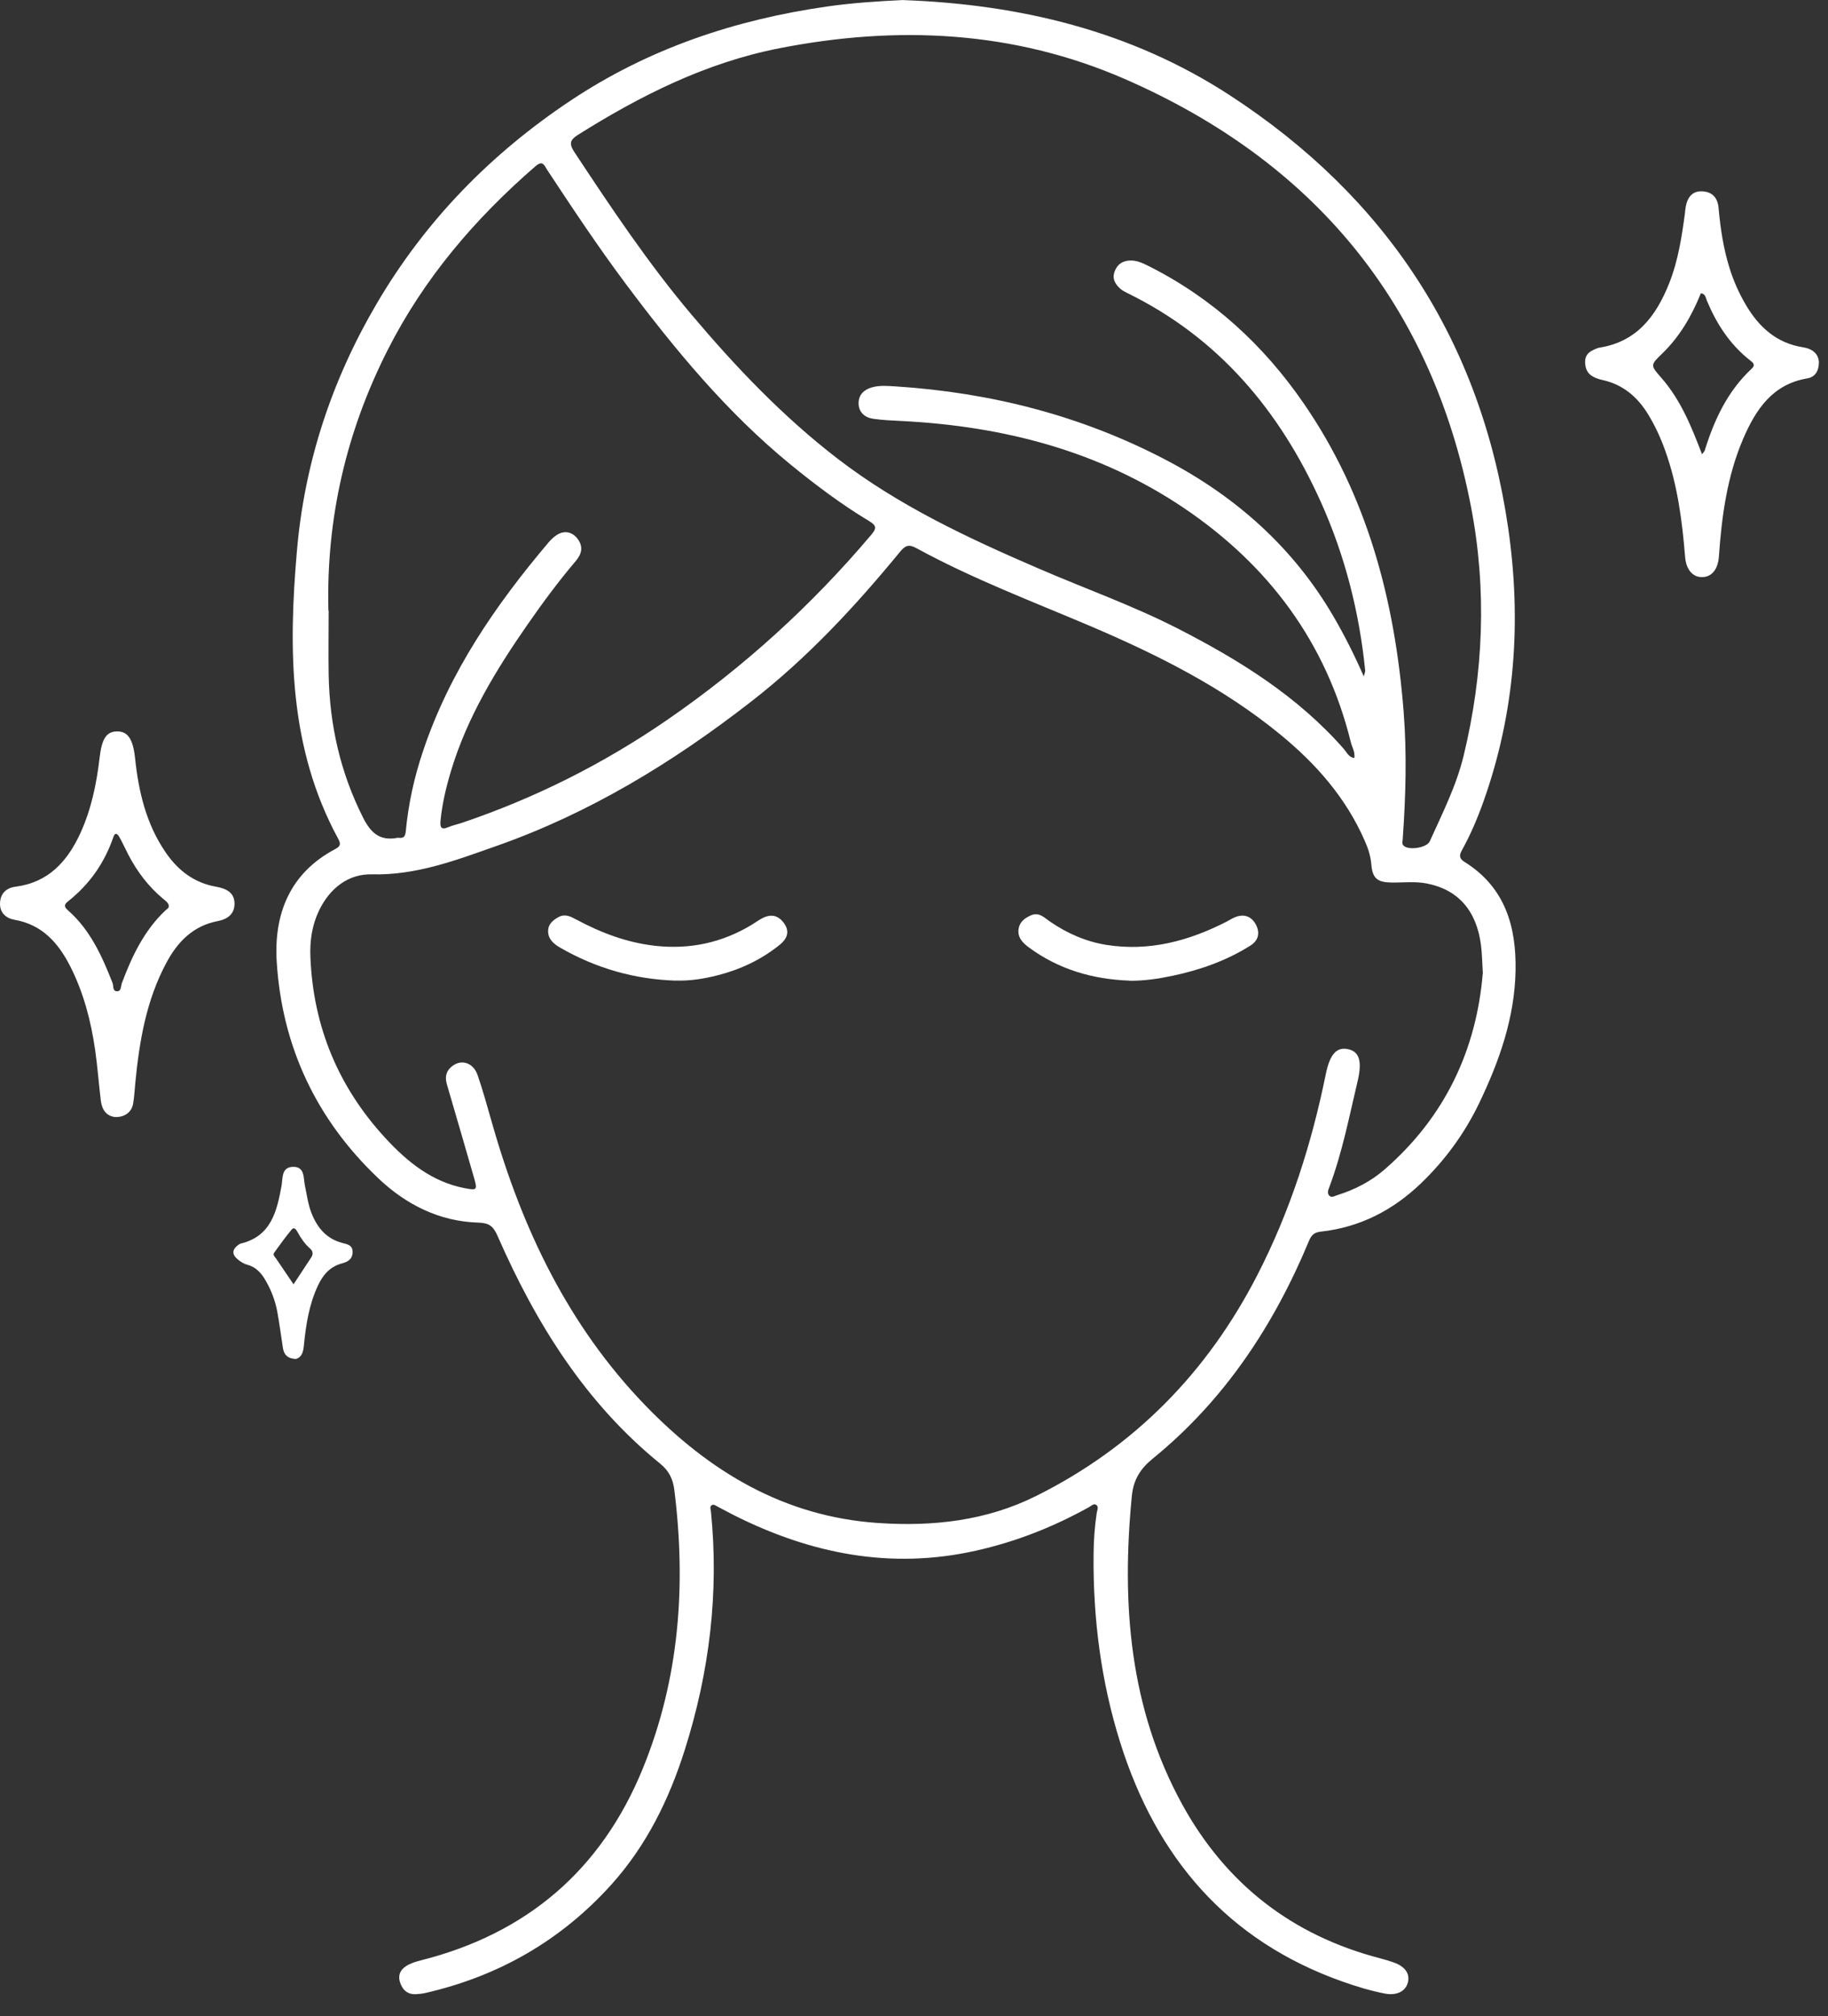 <svg width="78" height="86" viewBox="0 0 78 86" fill="none" xmlns="http://www.w3.org/2000/svg">
<rect x="0" y="0" width="78" height="86" fill="#333333" stroke="none"/>
<path d="M38.548 0.004C43.515 0.186 48.243 1.311 52.469 4.059C59.157 8.41 63.186 14.533 64.349 22.491C64.93 26.47 64.653 30.38 63.3 34.184C63.045 34.899 62.749 35.598 62.38 36.263C62.258 36.483 62.262 36.62 62.494 36.765C64.219 37.84 64.706 39.512 64.668 41.416C64.626 43.419 63.976 45.258 63.121 47.041C62.498 48.34 61.662 49.484 60.628 50.476C59.431 51.624 58.021 52.35 56.36 52.532C56.087 52.563 55.961 52.669 55.855 52.924C54.35 56.542 52.241 59.73 49.181 62.219C48.653 62.649 48.364 63.12 48.296 63.8C47.847 68.391 48.186 72.857 50.454 76.98C52.317 80.359 55.14 82.551 58.88 83.524C59.077 83.577 59.275 83.634 59.469 83.703C59.963 83.878 60.176 84.193 60.069 84.573C59.967 84.938 59.594 85.124 59.104 85.033C58.485 84.915 57.88 84.729 57.288 84.52C52.358 82.779 49.337 79.222 47.798 74.32C46.981 71.724 46.639 69.045 46.662 66.32C46.666 65.719 46.707 65.119 46.798 64.522C46.818 64.405 46.897 64.256 46.764 64.18C46.662 64.12 46.559 64.234 46.468 64.283C44.944 65.13 43.344 65.761 41.638 66.141C38.008 66.955 34.603 66.274 31.335 64.636C31.095 64.515 30.864 64.386 30.624 64.264C30.544 64.222 30.457 64.142 30.366 64.203C30.274 64.268 30.324 64.374 30.335 64.465C30.685 67.931 30.271 71.317 29.222 74.627C28.553 76.744 27.588 78.713 26.094 80.374C23.939 82.768 21.268 84.296 18.132 85.01C18.011 85.037 17.882 85.048 17.756 85.056C17.38 85.079 17.163 84.862 17.064 84.531C16.962 84.189 17.137 83.946 17.433 83.798C17.6 83.714 17.783 83.657 17.965 83.612C22.48 82.472 25.661 79.758 27.428 75.433C28.99 71.606 29.283 67.62 28.773 63.546C28.716 63.093 28.549 62.736 28.169 62.428C24.977 59.837 22.868 56.447 21.237 52.73C21.047 52.297 20.88 52.164 20.413 52.148C18.748 52.099 17.327 51.381 16.141 50.256C13.511 47.759 12.04 44.662 11.809 41.044C11.676 38.988 12.364 37.236 14.313 36.21C14.553 36.084 14.534 35.97 14.427 35.769C12.329 31.904 12.303 27.727 12.668 23.513C12.991 19.739 14.153 16.22 16.073 12.952C18.151 9.41 20.945 6.556 24.346 4.291C27.679 2.071 31.361 0.84 35.295 0.277C36.374 0.122 37.457 0.053 38.563 7.62939e-06L38.548 0.004ZM63.273 41.515C63.243 41.036 63.239 40.671 63.193 40.31C63.003 38.836 62.213 37.939 60.871 37.681C60.373 37.586 59.864 37.65 59.362 37.642C58.777 37.631 58.564 37.468 58.515 36.879C58.485 36.521 58.382 36.198 58.241 35.879C57.44 34.036 56.159 32.58 54.623 31.323C52.18 29.32 49.398 27.929 46.517 26.701C44.024 25.641 41.486 24.683 39.103 23.38C38.78 23.205 38.632 23.262 38.407 23.532C36.488 25.869 34.44 28.073 32.038 29.935C28.713 32.52 25.159 34.686 21.18 36.084C19.462 36.689 17.764 37.339 15.871 37.293C14.857 37.266 14.066 37.893 13.61 38.843C13.31 39.471 13.215 40.143 13.245 40.831C13.367 43.795 14.442 46.372 16.445 48.542C17.372 49.549 18.425 50.408 19.827 50.678C20.352 50.78 20.378 50.761 20.226 50.233C19.846 48.914 19.462 47.592 19.075 46.273C18.991 45.992 19.003 45.745 19.227 45.532C19.63 45.148 20.185 45.289 20.382 45.863C20.618 46.55 20.808 47.25 21.009 47.949C22.29 52.434 24.255 56.549 27.531 59.939C30.259 62.759 33.444 64.686 37.461 64.959C39.817 65.119 42.101 64.864 44.226 63.8C48.398 61.718 51.511 58.544 53.647 54.391C55.045 51.673 55.965 48.797 56.573 45.806C56.748 44.954 57.04 44.647 57.519 44.749C58.002 44.852 58.127 45.262 57.934 46.094C57.572 47.615 57.276 49.154 56.725 50.624C56.679 50.742 56.622 50.879 56.71 50.986C56.809 51.107 56.942 51.012 57.056 50.978C57.8 50.746 58.492 50.393 59.081 49.88C61.654 47.645 62.996 44.787 63.269 41.515H63.273ZM58.192 28.852C58.234 28.689 58.257 28.643 58.253 28.605C58.002 26.116 57.394 23.718 56.372 21.438C54.616 17.523 51.997 14.399 48.087 12.492C47.988 12.442 47.885 12.389 47.806 12.317C47.581 12.116 47.441 11.884 47.566 11.565C47.684 11.264 47.901 11.124 48.22 11.112C48.52 11.101 48.771 11.23 49.026 11.355C51.739 12.72 53.909 14.711 55.623 17.197C58.344 21.141 59.518 25.614 59.891 30.338C60.035 32.159 59.982 33.975 59.853 35.795C59.845 35.891 59.811 35.986 59.887 36.065C60.092 36.282 60.879 36.168 61.008 35.883C61.548 34.69 62.141 33.515 62.452 32.235C63.303 28.727 63.448 25.158 62.771 21.635C61.099 12.933 56.033 6.875 47.988 3.367C43.249 1.304 38.282 1.072 33.246 2.06C30.126 2.672 27.329 4.074 24.658 5.754C24.327 5.963 24.27 6.126 24.506 6.483C26.083 8.87 27.671 11.249 29.522 13.438C31.403 15.665 33.41 17.77 35.721 19.549C38.339 21.567 41.311 22.954 44.328 24.254C46.308 25.109 48.345 25.831 50.268 26.815C52.894 28.161 55.376 29.7 57.348 31.953C57.466 32.09 57.55 32.299 57.789 32.333C57.827 32.067 57.694 31.874 57.641 31.665C56.588 27.385 54.114 24.098 50.523 21.673C46.913 19.237 42.839 18.185 38.529 17.96C38.103 17.938 37.678 17.922 37.256 17.862C36.895 17.808 36.636 17.58 36.636 17.197C36.636 16.843 36.857 16.623 37.199 16.524C37.541 16.425 37.887 16.463 38.233 16.482C42.272 16.744 46.133 17.725 49.729 19.606C52.719 21.168 55.182 23.342 56.904 26.302C57.364 27.093 57.778 27.906 58.192 28.852ZM14.024 26.044C14.024 26.96 14.009 27.879 14.024 28.795C14.066 30.927 14.522 32.949 15.491 34.872C15.833 35.548 16.221 35.875 16.962 35.735C16.977 35.735 16.992 35.735 17.008 35.735C17.224 35.761 17.293 35.681 17.315 35.45C17.426 34.283 17.676 33.143 18.053 32.029C19.181 28.659 21.15 25.797 23.422 23.118C23.514 23.011 23.62 22.912 23.738 22.832C24.061 22.608 24.418 22.673 24.65 22.988C24.901 23.327 24.817 23.634 24.566 23.931C23.829 24.797 23.153 25.713 22.503 26.648C21.157 28.586 19.934 30.593 19.246 32.877C19.037 33.572 18.866 34.279 18.797 35.005C18.775 35.256 18.805 35.423 19.124 35.282C19.311 35.203 19.516 35.161 19.71 35.096C22.834 34.04 25.744 32.58 28.466 30.707C31.723 28.465 34.622 25.831 37.176 22.81C37.404 22.54 37.412 22.422 37.085 22.224C35.907 21.518 34.812 20.693 33.744 19.823C31.019 17.596 28.8 14.913 26.702 12.108C25.52 10.527 24.426 8.881 23.339 7.232C23.229 7.061 23.16 6.822 22.856 7.084C20.276 9.318 18.094 11.865 16.54 14.932C14.769 18.424 13.914 22.13 14.013 26.044H14.024Z" fill="white"/>
<path d="M77.612 15.445C77.608 15.87 77.418 16.087 77.114 16.14C75.632 16.387 74.921 17.466 74.385 18.705C73.694 20.309 73.466 22.015 73.344 23.741C73.306 24.296 73.028 24.619 72.614 24.615C72.227 24.615 71.949 24.296 71.904 23.764C71.778 22.217 71.581 20.685 71.052 19.215C70.859 18.675 70.623 18.162 70.326 17.675C69.87 16.931 69.255 16.402 68.381 16.209C68.244 16.178 68.103 16.136 67.982 16.068C67.735 15.939 67.64 15.722 67.636 15.441C67.632 15.152 67.792 15.011 68.023 14.909C68.096 14.878 68.168 14.84 68.244 14.829C69.84 14.578 70.665 13.484 71.219 12.093C71.603 11.131 71.759 10.117 71.896 9.094C71.907 8.999 71.911 8.904 71.93 8.813C72.006 8.41 72.215 8.129 72.66 8.163C73.078 8.194 73.294 8.444 73.332 8.878C73.409 9.744 73.538 10.603 73.8 11.439C73.971 11.986 74.199 12.499 74.488 12.993C75.05 13.951 75.807 14.639 76.939 14.814C77.35 14.878 77.593 15.103 77.612 15.445ZM72.626 19.374C72.69 19.287 72.728 19.253 72.74 19.215C73.146 17.904 73.716 16.684 74.739 15.73C74.929 15.551 74.792 15.464 74.663 15.361C73.811 14.688 73.245 13.814 72.831 12.822C72.781 12.708 72.781 12.537 72.576 12.507C72.189 13.465 71.679 14.35 70.934 15.072C70.414 15.578 70.41 15.57 70.9 16.129C71.714 17.06 72.17 18.185 72.622 19.37L72.626 19.374Z" fill="white"/>
<path d="M4.911 47.645C4.542 47.603 4.352 47.337 4.303 46.953C4.216 46.231 4.162 45.505 4.06 44.787C3.881 43.544 3.566 42.336 2.996 41.215C2.49 40.219 1.799 39.436 0.62 39.231C0.252 39.166 -0.018 38.927 0.001 38.509C0.02 38.106 0.271 37.87 0.658 37.821C2.068 37.639 2.878 36.742 3.436 35.522C3.9 34.503 4.121 33.42 4.25 32.318C4.345 31.505 4.539 31.197 5.006 31.197C5.454 31.197 5.675 31.524 5.762 32.326C5.914 33.77 6.237 35.157 7.085 36.381C7.617 37.145 8.297 37.658 9.221 37.821C9.65 37.897 10.007 38.064 10.007 38.547C10.007 38.988 9.707 39.208 9.285 39.288C8.236 39.489 7.571 40.177 7.092 41.078C6.241 42.67 5.945 44.411 5.774 46.186C5.743 46.486 5.732 46.786 5.679 47.083C5.614 47.44 5.314 47.656 4.919 47.645H4.911ZM7.203 38.619C7.168 38.486 7.058 38.418 6.963 38.338C6.336 37.817 5.853 37.179 5.477 36.457C5.348 36.206 5.23 35.947 5.09 35.697C5.025 35.579 4.915 35.476 4.839 35.697C4.463 36.803 3.82 37.718 2.908 38.441C2.775 38.547 2.695 38.646 2.885 38.813C3.843 39.649 4.349 40.77 4.801 41.922C4.854 42.055 4.789 42.294 5.014 42.279C5.177 42.267 5.154 42.062 5.2 41.933C5.629 40.789 6.146 39.695 7.054 38.836C7.119 38.775 7.222 38.737 7.199 38.615L7.203 38.619Z" fill="white"/>
<path d="M12.611 57.963C12.265 57.944 12.113 57.773 12.071 57.488C11.991 56.975 11.926 56.458 11.831 55.945C11.744 55.478 11.577 55.037 11.337 54.623C11.151 54.296 10.919 54.037 10.536 53.938C10.391 53.9 10.251 53.805 10.133 53.707C9.878 53.49 9.912 53.277 10.178 53.091C10.205 53.072 10.232 53.053 10.258 53.045C11.565 52.737 11.812 51.677 12.014 50.575C12.071 50.26 11.999 49.796 12.481 49.769C13.017 49.743 12.941 50.241 13.009 50.564C13.093 50.947 13.139 51.343 13.279 51.711C13.523 52.346 13.914 52.833 14.606 53.015C14.807 53.068 15.054 53.099 15.046 53.41C15.039 53.71 14.834 53.824 14.598 53.885C14.081 54.022 13.777 54.376 13.561 54.843C13.181 55.66 13.051 56.53 12.964 57.412C12.937 57.682 12.869 57.906 12.607 57.967L12.611 57.963ZM12.523 54.782C12.781 54.391 13.028 54.011 13.279 53.634C13.378 53.486 13.348 53.357 13.23 53.254C13.002 53.053 12.835 52.806 12.69 52.54C12.637 52.445 12.55 52.312 12.443 52.445C12.181 52.76 11.942 53.095 11.702 53.425C11.63 53.524 11.721 53.6 11.774 53.672C12.021 54.033 12.265 54.395 12.527 54.782H12.523Z" fill="white"/>
<path d="M48.205 41.827C46.627 41.773 45.168 41.348 43.884 40.398C43.625 40.204 43.401 39.965 43.466 39.603C43.515 39.315 43.732 39.155 43.99 39.041C44.34 38.889 44.56 39.144 44.796 39.303C45.533 39.809 46.331 40.162 47.217 40.303C49.033 40.588 50.709 40.139 52.317 39.322C52.442 39.258 52.56 39.178 52.693 39.125C53.073 38.965 53.392 39.079 53.582 39.425C53.768 39.767 53.715 40.101 53.358 40.329C52.32 40.983 51.18 41.382 49.987 41.629C49.402 41.751 48.809 41.838 48.205 41.831V41.827Z" fill="white"/>
<path d="M28.846 41.827C27.082 41.773 25.437 41.302 23.909 40.424C23.631 40.265 23.377 40.056 23.388 39.691C23.396 39.41 23.601 39.242 23.829 39.117C24.103 38.965 24.342 39.087 24.582 39.216C25.642 39.786 26.755 40.208 27.96 40.341C29.431 40.504 30.807 40.212 32.076 39.444C32.209 39.364 32.338 39.269 32.475 39.193C32.878 38.961 33.208 39.026 33.463 39.391C33.721 39.759 33.562 40.063 33.269 40.299C32.486 40.93 31.593 41.352 30.62 41.599C30.039 41.747 29.45 41.842 28.846 41.823V41.827Z" fill="white"/>
</svg>
